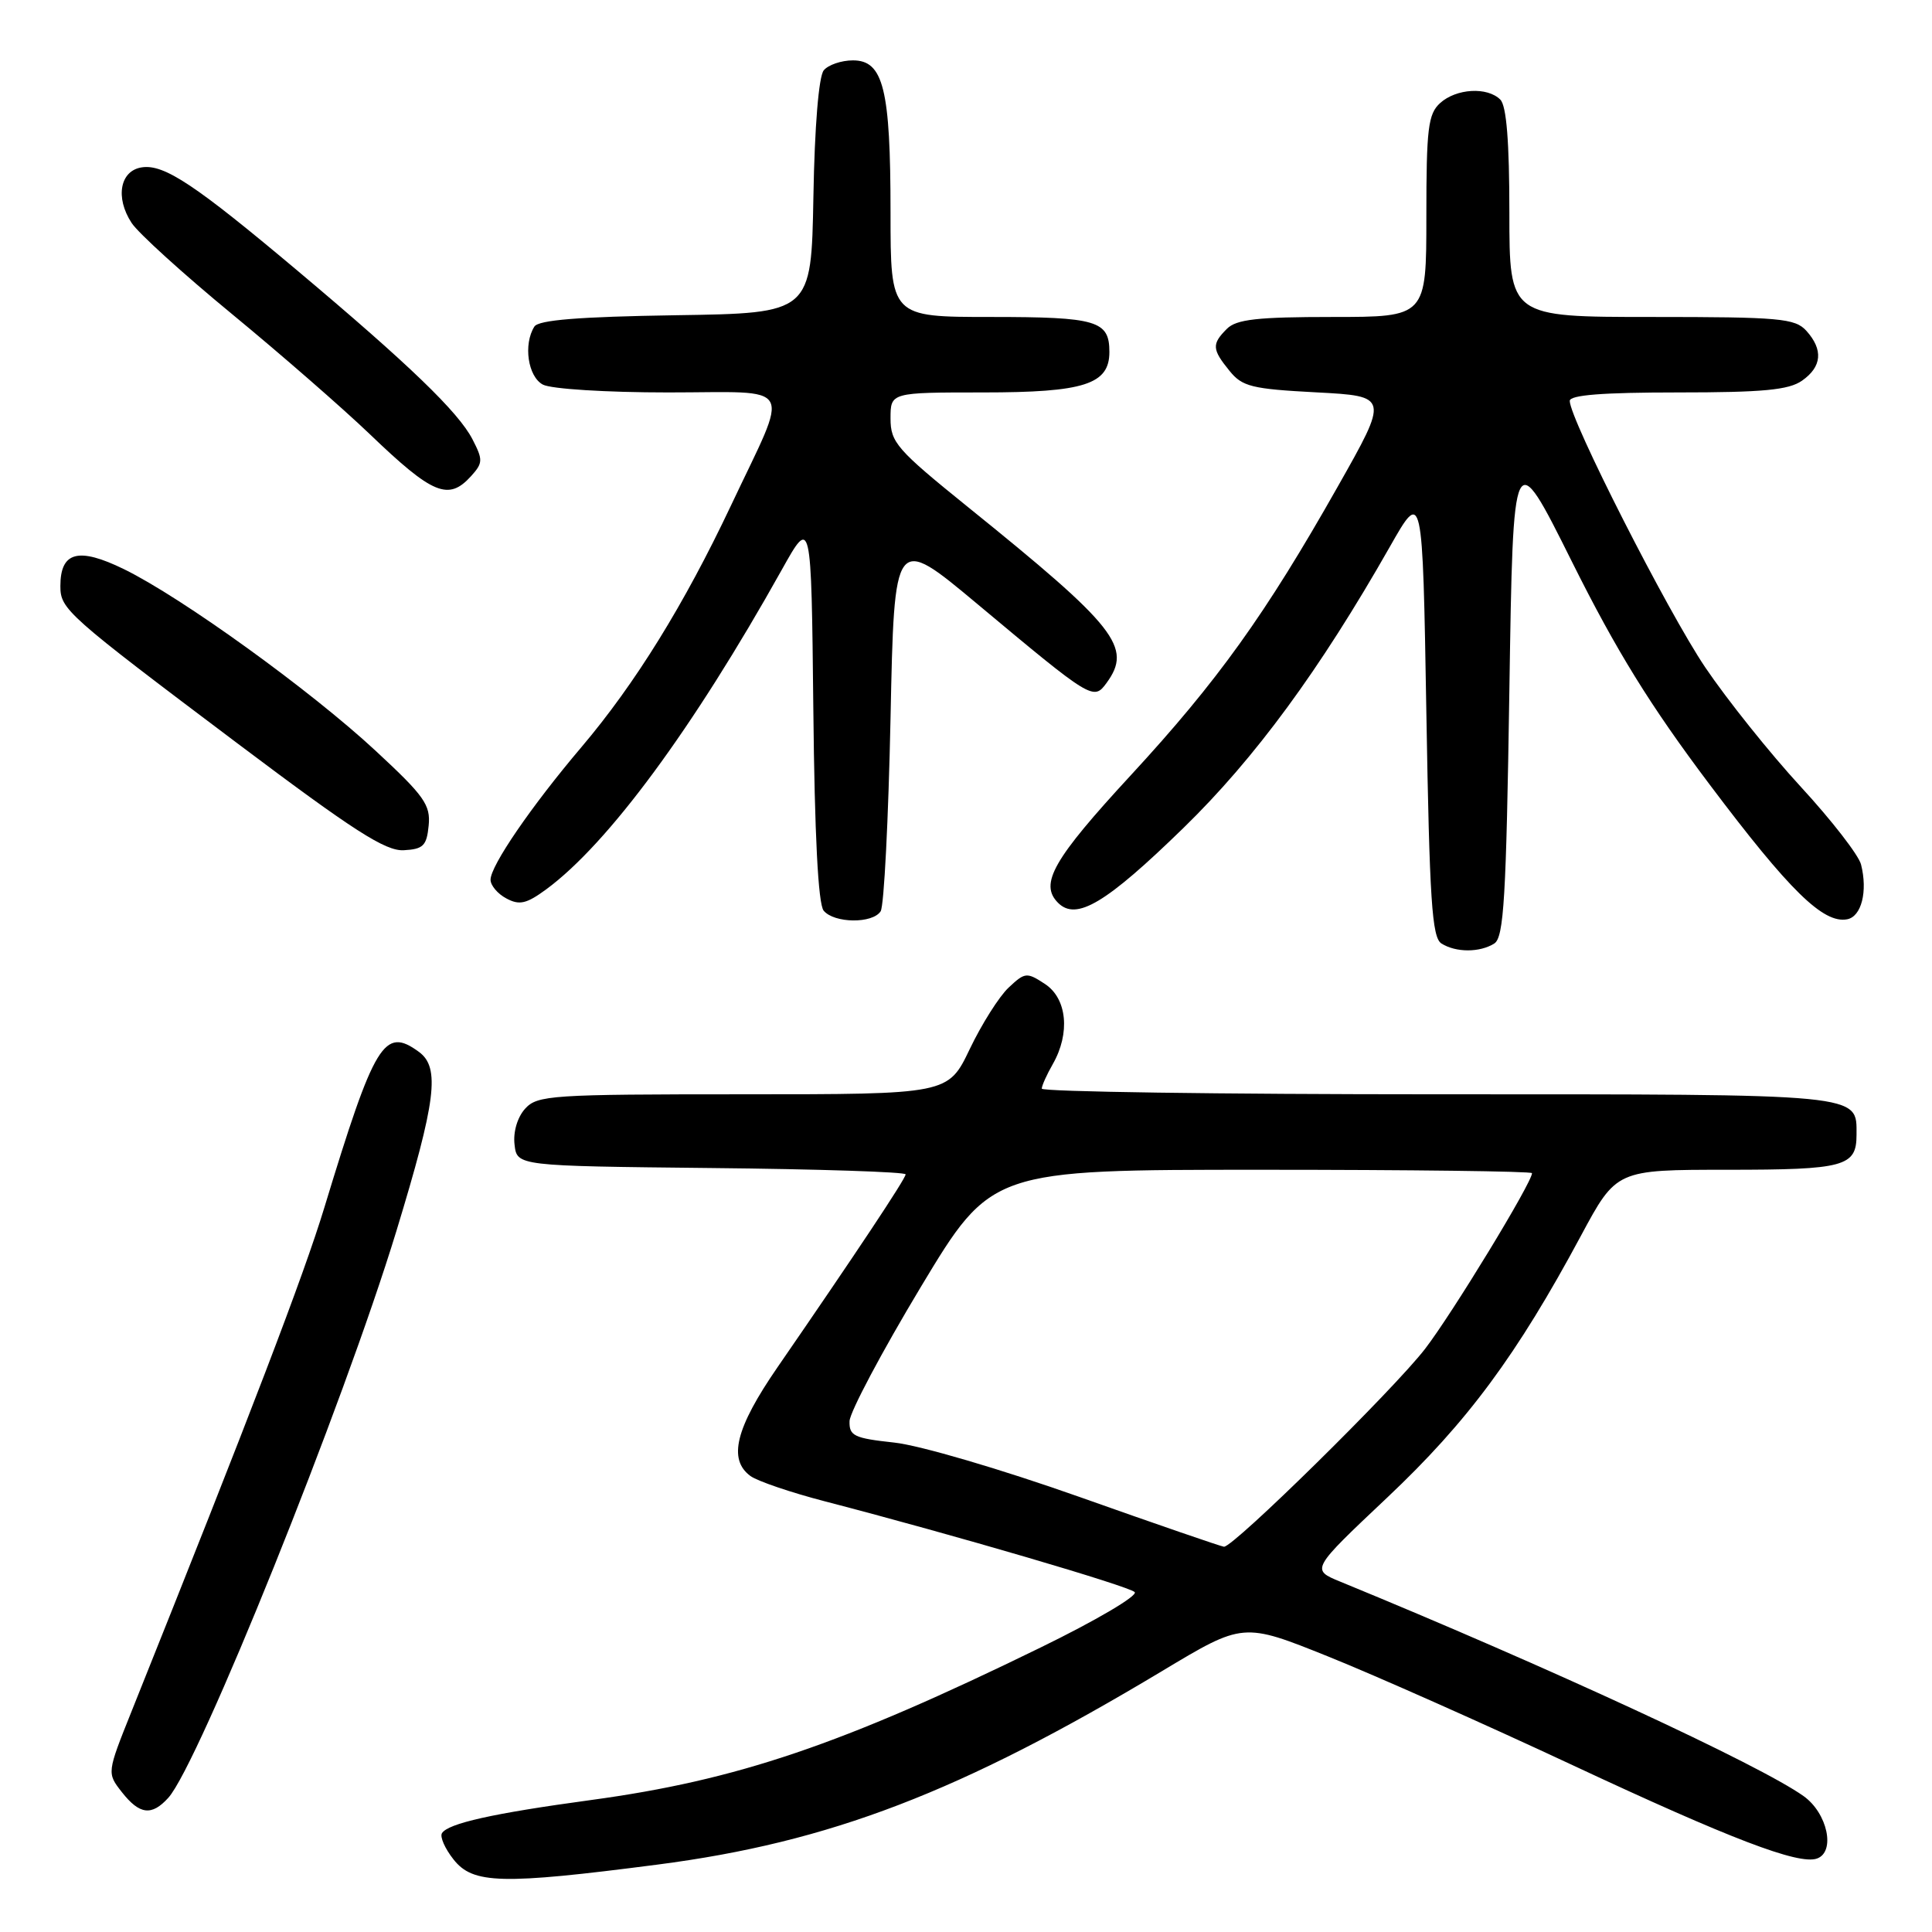 <?xml version="1.0" encoding="UTF-8" standalone="no"?>
<!DOCTYPE svg PUBLIC "-//W3C//DTD SVG 1.1//EN" "http://www.w3.org/Graphics/SVG/1.1/DTD/svg11.dtd" >
<svg xmlns="http://www.w3.org/2000/svg" xmlns:xlink="http://www.w3.org/1999/xlink" version="1.1" viewBox="0 0 256 256">
 <g >
 <path fill="currentColor"
d=" M 87.11 247.07 C 109.97 244.11 127.24 237.48 154.04 221.39 C 164.73 214.97 164.73 214.97 176.00 219.50 C 182.20 221.99 196.78 228.47 208.39 233.90 C 229.26 243.66 238.31 247.12 240.75 246.27 C 243.25 245.40 242.16 240.25 238.98 237.99 C 233.19 233.86 205.24 220.93 177.60 209.58 C 173.70 207.98 173.70 207.98 183.84 198.41 C 194.45 188.40 200.99 179.56 209.48 163.75 C 214.18 155.00 214.18 155.00 228.89 155.00 C 244.42 155.00 246.00 154.57 246.00 150.37 C 246.00 144.87 247.30 145.00 190.43 145.00 C 161.59 145.00 138.02 144.66 138.04 144.25 C 138.05 143.84 138.71 142.38 139.50 141.00 C 141.84 136.90 141.39 132.30 138.46 130.38 C 136.05 128.80 135.81 128.83 133.65 130.86 C 132.39 132.04 130.08 135.70 128.50 139.00 C 125.63 145.00 125.63 145.00 98.47 145.00 C 73.00 145.00 71.20 145.12 69.58 146.91 C 68.56 148.04 67.98 149.98 68.18 151.66 C 68.50 154.50 68.50 154.50 94.25 154.77 C 108.41 154.91 120.00 155.29 120.00 155.61 C 120.00 156.18 113.32 166.23 103.03 181.16 C 97.47 189.22 96.44 193.38 99.44 195.58 C 100.37 196.26 104.81 197.77 109.32 198.94 C 126.45 203.39 149.53 210.16 150.35 210.96 C 150.82 211.43 145.20 214.74 137.85 218.32 C 111.47 231.21 97.65 235.89 78.26 238.52 C 65.31 240.28 59.36 241.61 58.56 242.91 C 58.27 243.38 58.95 244.94 60.09 246.38 C 62.66 249.65 66.42 249.75 87.11 247.07 Z  M 22.30 238.22 C 26.33 233.77 45.52 186.08 52.52 163.13 C 57.79 145.84 58.34 141.46 55.51 139.38 C 50.91 136.02 49.65 138.08 42.98 160.00 C 40.26 168.96 33.25 187.28 17.45 226.72 C 14.16 234.93 14.16 234.93 16.15 237.47 C 18.50 240.46 20.10 240.65 22.30 238.22 Z  M 198.00 125.02 C 199.27 124.22 199.58 118.98 200.00 91.44 C 200.50 58.80 200.50 58.80 208.29 74.43 C 214.18 86.24 218.64 93.46 226.54 103.96 C 237.13 118.04 241.60 122.41 244.76 121.81 C 246.65 121.45 247.50 118.12 246.60 114.56 C 246.30 113.33 242.70 108.69 238.62 104.26 C 234.53 99.82 228.83 92.69 225.94 88.41 C 220.97 81.04 208.00 55.54 208.00 53.12 C 208.00 52.34 212.38 52.00 222.28 52.00 C 233.58 52.00 237.02 51.68 238.78 50.44 C 241.42 48.59 241.61 46.34 239.35 43.83 C 237.85 42.18 235.83 42.00 218.85 42.00 C 200.00 42.00 200.00 42.00 200.00 28.20 C 200.00 18.80 199.62 14.02 198.80 13.20 C 197.08 11.48 192.97 11.72 190.83 13.65 C 189.23 15.10 189.00 17.00 189.00 28.65 C 189.00 42.00 189.00 42.00 176.57 42.00 C 166.61 42.00 163.83 42.31 162.57 43.57 C 160.55 45.59 160.59 46.28 162.91 49.13 C 164.60 51.23 165.86 51.54 174.42 51.99 C 184.04 52.50 184.04 52.50 177.23 64.53 C 167.68 81.42 161.31 90.29 149.86 102.70 C 139.54 113.88 137.69 117.12 140.20 119.63 C 142.62 122.05 146.55 119.70 156.81 109.71 C 166.27 100.50 174.87 88.79 184.15 72.47 C 188.50 64.81 188.50 64.81 189.00 94.44 C 189.42 119.32 189.74 124.23 191.00 125.02 C 192.92 126.23 196.08 126.23 198.00 125.02 Z  M 116.69 120.75 C 117.14 120.06 117.72 108.55 118.00 95.17 C 118.50 70.84 118.50 70.84 129.50 80.03 C 144.68 92.72 144.90 92.85 146.62 90.50 C 150.08 85.77 147.97 83.09 128.25 67.18 C 118.83 59.57 118.00 58.62 118.00 55.45 C 118.00 52.00 118.00 52.00 130.28 52.00 C 143.65 52.00 147.00 50.93 147.00 46.64 C 147.00 42.49 145.36 42.00 131.30 42.00 C 118.00 42.00 118.00 42.00 118.00 28.15 C 118.00 11.80 117.06 8.00 113.02 8.00 C 111.50 8.00 109.75 8.59 109.15 9.32 C 108.49 10.12 107.94 16.77 107.78 26.07 C 107.50 41.50 107.50 41.50 89.54 41.77 C 76.71 41.97 71.37 42.40 70.81 43.27 C 69.32 45.62 69.95 49.90 71.93 50.96 C 73.01 51.54 80.33 52.00 88.50 52.00 C 105.63 52.00 104.71 50.35 96.85 67.00 C 90.66 80.10 84.17 90.59 77.05 98.99 C 70.40 106.83 65.00 114.71 65.00 116.57 C 65.00 117.32 65.94 118.44 67.10 119.05 C 68.83 119.98 69.76 119.76 72.38 117.84 C 80.58 111.80 91.83 96.54 103.59 75.50 C 107.50 68.50 107.50 68.50 107.77 93.92 C 107.94 110.62 108.41 119.79 109.14 120.67 C 110.54 122.35 115.62 122.41 116.69 120.75 Z  M 56.80 109.39 C 57.07 106.66 56.22 105.46 49.80 99.51 C 41.18 91.50 24.10 79.17 16.43 75.42 C 10.38 72.46 8.00 73.10 8.00 77.66 C 8.00 80.74 8.79 81.44 31.50 98.53 C 46.88 110.10 51.07 112.79 53.50 112.66 C 56.08 112.52 56.54 112.07 56.80 109.39 Z  M 62.42 63.09 C 64.00 61.34 64.01 60.93 62.60 58.20 C 60.75 54.61 54.19 48.29 39.54 35.97 C 25.89 24.49 21.78 21.75 18.83 22.17 C 15.90 22.58 15.23 26.17 17.44 29.54 C 18.31 30.88 24.31 36.32 30.76 41.63 C 37.22 46.95 45.42 54.10 49.00 57.53 C 57.35 65.54 59.42 66.40 62.42 63.09 Z  M 143.00 198.34 C 132.62 194.67 121.86 191.51 118.50 191.15 C 113.15 190.57 112.51 190.26 112.57 188.30 C 112.62 187.09 116.86 179.10 122.00 170.55 C 131.36 155.00 131.36 155.00 167.18 155.00 C 186.88 155.00 203.00 155.20 203.00 155.45 C 203.00 156.70 192.42 174.07 188.83 178.73 C 184.64 184.16 163.41 205.04 162.18 204.95 C 161.81 204.92 153.18 201.95 143.00 198.34 Z "/>
</g>
</svg>
